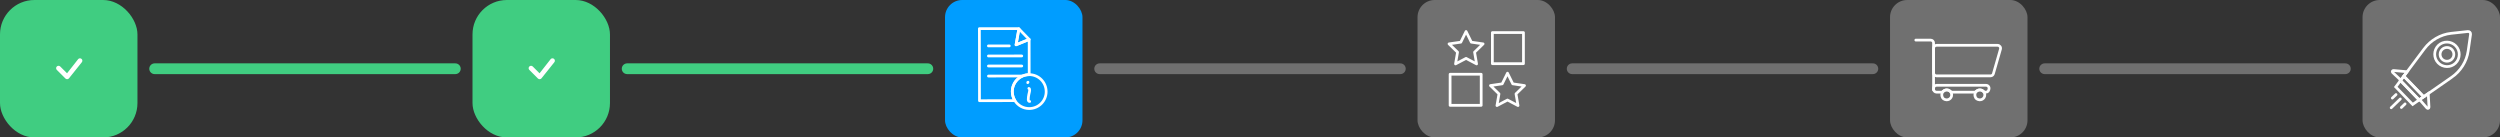 <svg width="1164" height="64" viewBox="0 0 1164 64" fill="none" xmlns="http://www.w3.org/2000/svg">
<rect x="0" y="0" width="1164" height="64" fill="#333333" stroke="none"/>
<rect width="64" height="64" rx="16" fill="#40CD81"/>
<path d="M36.452 27.455C36.663 27.254 36.945 27.142 37.236 27.145C37.528 27.147 37.807 27.262 38.016 27.467C38.224 27.671 38.345 27.948 38.352 28.24C38.36 28.531 38.254 28.815 38.057 29.03L32.072 36.515C31.969 36.626 31.845 36.715 31.707 36.776C31.569 36.838 31.42 36.871 31.268 36.874C31.117 36.877 30.967 36.849 30.827 36.793C30.686 36.736 30.559 36.652 30.452 36.545L26.483 32.576C26.372 32.473 26.284 32.349 26.222 32.211C26.161 32.072 26.128 31.924 26.125 31.773C26.122 31.622 26.15 31.471 26.207 31.331C26.264 31.191 26.348 31.064 26.454 30.957C26.561 30.85 26.689 30.766 26.829 30.71C26.969 30.653 27.119 30.625 27.27 30.628C27.421 30.631 27.57 30.664 27.708 30.725C27.846 30.787 27.97 30.875 28.073 30.986L31.214 34.125L36.424 27.488C36.433 27.476 36.441 27.465 36.452 27.455Z" fill="white"/>
<path d="M72 32H212" stroke="#40CD81" stroke-width="5" stroke-linecap="round"/>
<rect x="220" width="64" height="64" rx="16" fill="#40CD81"/>
<path d="M256.452 27.455C256.663 27.254 256.945 27.142 257.236 27.145C257.528 27.147 257.807 27.262 258.016 27.467C258.224 27.671 258.345 27.948 258.352 28.24C258.36 28.531 258.254 28.815 258.057 29.03L252.072 36.515C251.969 36.626 251.845 36.715 251.707 36.776C251.569 36.838 251.42 36.871 251.268 36.874C251.117 36.877 250.967 36.849 250.827 36.793C250.686 36.736 250.559 36.652 250.452 36.545L246.483 32.576C246.373 32.473 246.284 32.349 246.222 32.211C246.161 32.072 246.128 31.924 246.125 31.773C246.123 31.622 246.15 31.471 246.207 31.331C246.263 31.191 246.348 31.064 246.455 30.957C246.561 30.85 246.689 30.766 246.829 30.71C246.969 30.653 247.119 30.625 247.27 30.628C247.421 30.631 247.57 30.664 247.708 30.725C247.846 30.787 247.97 30.875 248.073 30.986L251.214 34.125L256.424 27.488C256.433 27.476 256.441 27.465 256.452 27.455Z" fill="white"/>
<path d="M292 32H432" stroke="#40CD81" stroke-width="5" stroke-linecap="round"/>
<rect x="440" width="64" height="64" rx="8" fill="#009DFF"/>
<path d="M471.317 42.646C471.317 44.19 471.77 45.641 472.538 46.861L456.043 46.878V43.448L456.026 29.888V24.768L456.017 19.657L456 13.334H461.931H468.032H474.296L474.398 13.428L473.075 20.86L479.177 18.369L479.194 34.761C474.842 34.769 471.317 38.294 471.317 42.654V42.646Z" stroke="white" stroke-width="1.28" stroke-linecap="round" stroke-linejoin="round"/>
<path d="M479.179 18.358L473.078 20.85L474.401 13.426L479.179 18.358Z" stroke="white" stroke-width="1.28" stroke-linecap="round" stroke-linejoin="round"/>
<path d="M460.203 21.372L469.923 21.363" stroke="white" stroke-width="1.28" stroke-linecap="round" stroke-linejoin="round"/>
<path d="M460.211 26.059L475.725 26.042" stroke="white" stroke-width="1.28" stroke-linecap="round" stroke-linejoin="round"/>
<path d="M460.211 30.734L475.733 30.726" stroke="white" stroke-width="1.28" stroke-linecap="round" stroke-linejoin="round"/>
<path d="M460.227 35.417L475.749 35.4" stroke="white" stroke-width="1.28" stroke-linecap="round" stroke-linejoin="round"/>
<path d="M487.098 42.647C487.098 47.008 483.566 50.54 479.205 50.54C476.398 50.54 473.94 49.073 472.541 46.863C471.773 45.642 471.32 44.192 471.32 42.647C471.32 38.287 474.845 34.762 479.197 34.754C483.557 34.754 487.09 38.287 487.09 42.647H487.098Z" stroke="white" stroke-width="1.28" stroke-linecap="round" stroke-linejoin="round"/>
<path d="M479.039 41.162C479.32 41.205 479.414 41.555 479.414 41.845C479.414 42.579 479.175 43.295 479.022 44.012C478.859 44.746 478.774 45.489 478.766 46.239C478.766 46.47 478.766 46.709 478.868 46.913C478.97 47.118 479.184 47.289 479.414 47.255" stroke="white" stroke-width="1.28" stroke-linecap="round" stroke-linejoin="round"/>
<path d="M478.634 38.279C478.54 38.279 478.472 38.39 478.498 38.476" stroke="white" stroke-width="1.28" stroke-linecap="round" stroke-linejoin="round"/>
<path d="M512 32H652" stroke="white" stroke-opacity="0.3" stroke-width="5" stroke-linecap="round"/>
<rect x="660" width="64" height="64" rx="8" fill="white" fill-opacity="0.3"/>
<path d="M682.6 14.667L685.049 19.633L690.528 20.427L686.56 24.293L687.498 29.754L682.6 27.177L677.693 29.754L678.632 24.293L674.664 20.427L680.151 19.633L682.6 14.667Z" stroke="white" stroke-width="1.28" stroke-linecap="round" stroke-linejoin="round"/>
<path d="M709.324 15.171H694.852V29.643H709.324V15.171Z" stroke="white" stroke-width="1.28" stroke-linecap="round" stroke-linejoin="round"/>
<path d="M701.889 34.067L699.432 39.034L693.953 39.836L697.921 43.701L696.982 49.154L701.889 46.577L706.787 49.154L705.849 43.701L709.817 39.836L704.338 39.034L701.889 34.067Z" stroke="white" stroke-width="1.28" stroke-linecap="round" stroke-linejoin="round"/>
<path d="M675.168 49.046H689.641V34.574H675.168V49.046Z" stroke="white" stroke-width="1.28" stroke-linecap="round" stroke-linejoin="round"/>
<path d="M732 32H872" stroke="white" stroke-opacity="0.3" stroke-width="5" stroke-linecap="round"/>
<rect x="880" width="64" height="64" rx="8" fill="white" fill-opacity="0.3"/>
<path d="M931.412 22.875L928.126 34.319C927.956 34.916 927.41 35.325 926.787 35.325H901.664C900.896 35.325 900.273 34.703 900.273 33.935V22.491C900.273 21.724 900.896 21.101 901.664 21.101H930.072C931.002 21.101 931.668 21.988 931.412 22.875Z" stroke="white" stroke-width="1.28" stroke-miterlimit="10" stroke-linecap="round"/>
<path d="M926.061 41.501L925.95 41.902C925.78 42.499 925.234 42.908 924.611 42.908H924.389C924.013 42.908 923.663 42.738 923.382 42.482C922.972 42.098 922.418 41.867 921.812 41.867C921.206 41.867 920.651 42.098 920.241 42.482C919.96 42.738 919.619 42.908 919.235 42.908H908.977C908.602 42.908 908.252 42.738 907.979 42.482C907.569 42.098 907.015 41.867 906.409 41.867C905.803 41.867 905.248 42.098 904.839 42.482C904.557 42.738 904.216 42.908 903.832 42.908H901.664C900.896 42.908 900.273 42.286 900.273 41.518V41.117C900.273 40.349 900.896 39.726 901.664 39.726H924.722C925.652 39.726 926.317 40.613 926.061 41.501Z" stroke="white" stroke-width="1.28" stroke-miterlimit="10" stroke-linecap="round"/>
<path d="M892 18.667H898.878C899.646 18.667 900.269 19.256 900.269 19.981V41.869" stroke="white" stroke-width="1.28" stroke-miterlimit="10" stroke-linecap="round"/>
<path d="M908.712 44.179C908.712 45.937 906.775 47.226 904.906 46.014C904.753 45.912 904.616 45.775 904.522 45.622C903.916 44.657 903.985 43.625 904.462 42.9C904.881 42.268 905.589 41.858 906.4 41.858C907.21 41.858 907.918 42.276 908.328 42.9C908.567 43.266 908.704 43.702 908.704 44.171L908.712 44.179Z" stroke="white" stroke-width="1.28" stroke-miterlimit="10" stroke-linecap="round"/>
<path d="M924.13 44.184C924.13 45.941 922.168 47.23 920.307 46.01C920.154 45.907 920.026 45.779 919.932 45.626C919.335 44.661 919.394 43.638 919.881 42.912C920.299 42.281 921.007 41.871 921.818 41.871C922.629 41.871 923.337 42.289 923.755 42.912C923.994 43.279 924.13 43.714 924.13 44.184Z" stroke="white" stroke-width="1.28" stroke-miterlimit="10" stroke-linecap="round"/>
<path d="M952 32H1092" stroke="white" stroke-opacity="0.3" stroke-width="5" stroke-linecap="round"/>
<rect x="1100" width="64" height="64" rx="8" fill="white" fill-opacity="0.3"/>
<path d="M1117.82 37.324L1113.98 33.706C1113.64 33.382 1113.94 32.785 1114.42 32.827L1120.75 33.399L1119.21 35.464L1117.82 37.324Z" stroke="white" stroke-width="1.28" stroke-miterlimit="10" stroke-linecap="round"/>
<path d="M1141.51 35.982L1130.59 43.577L1128.47 45.053L1119.21 35.47L1120.76 33.405L1128.73 22.756C1131.76 18.702 1136.34 16.049 1141.23 15.52L1149.02 14.675C1149.79 14.589 1150.39 15.221 1150.29 15.989L1149.17 23.746C1148.48 28.618 1145.66 33.098 1141.51 35.991V35.982Z" stroke="white" stroke-width="1.28" stroke-miterlimit="10" stroke-linecap="round"/>
<path d="M1126.36 46.519L1123.34 48.627L1115.46 40.469L1117.66 37.525L1126.36 46.519Z" stroke="white" stroke-width="1.28" stroke-miterlimit="10" stroke-linecap="round"/>
<path d="M1130.04 50.333L1126.56 46.374L1128.47 45.043L1130.59 43.566L1130.94 49.915C1130.97 50.393 1130.36 50.675 1130.04 50.333Z" stroke="white" stroke-width="1.28" stroke-miterlimit="10" stroke-linecap="round"/>
<path d="M1128.48 45.05L1126.56 46.373L1126.36 46.518L1117.66 37.524L1117.82 37.319L1119.21 35.459L1128.48 45.05Z" stroke="white" stroke-width="1.28" stroke-miterlimit="10" stroke-linecap="round"/>
<path d="M1135.21 29.257C1133.02 26.988 1133.07 23.361 1135.32 21.177C1137.58 18.992 1141.2 19.069 1143.41 21.339C1145.61 23.608 1145.55 27.235 1143.29 29.42C1141.04 31.604 1137.42 31.527 1135.21 29.257Z" stroke="white" stroke-width="1.28" stroke-miterlimit="10" stroke-linecap="round"/>
<path d="M1139.31 28.506C1141.08 28.506 1142.51 27.074 1142.51 25.306C1142.51 23.539 1141.08 22.106 1139.31 22.106C1137.54 22.106 1136.11 23.539 1136.11 25.306C1136.11 27.074 1137.54 28.506 1139.31 28.506Z" stroke="white" stroke-width="1.28" stroke-miterlimit="10" stroke-linecap="round"/>
<path d="M1115.59 44.014L1113.87 45.678" stroke="white" stroke-width="1.28" stroke-miterlimit="10" stroke-linecap="round"/>
<path d="M1119.8 48.372L1118.08 50.045" stroke="white" stroke-width="1.28" stroke-miterlimit="10" stroke-linecap="round"/>
<path d="M1117.58 46.08L1113.34 50.176" stroke="white" stroke-width="1.28" stroke-miterlimit="10" stroke-linecap="round"/>
</svg>
